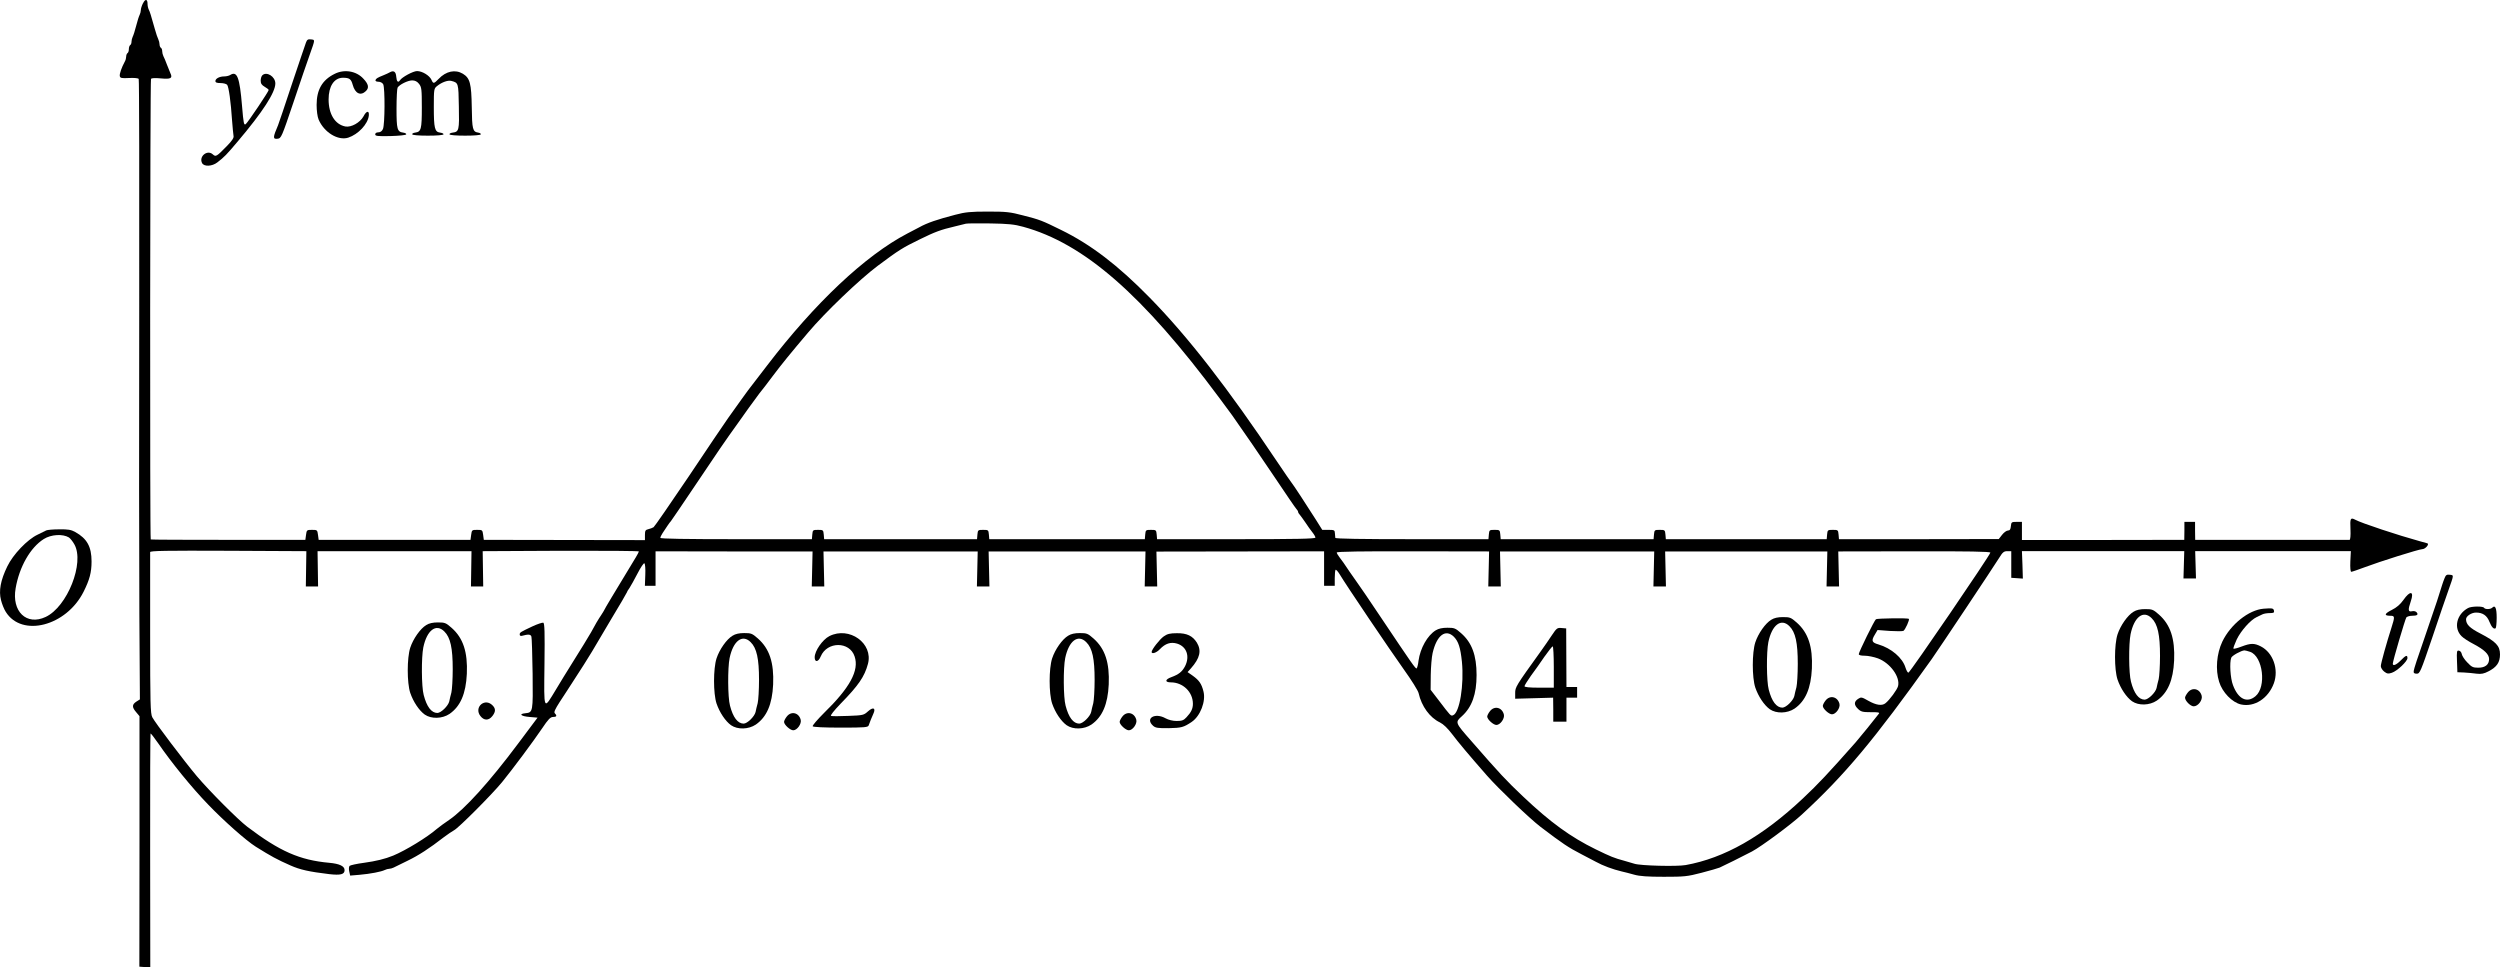 <?xml version="1.0" standalone="no"?>
<!DOCTYPE svg PUBLIC "-//W3C//DTD SVG 20010904//EN"
 "http://www.w3.org/TR/2001/REC-SVG-20010904/DTD/svg10.dtd">
<svg version="1.0" xmlns="http://www.w3.org/2000/svg"
 width="1877.249pt" height="726.494pt" viewBox="0 0 1877.249 726.494"
 preserveAspectRatio="xMidYMid meet">
<g transform="translate(-127.251,843.376) scale(0.1,-0.1)"
fill="#000000" stroke="none">
<g>
<path d="M2346 8409 c-9 -18 -16 -40 -16 -51 0 -10 -4 -26 -9 -36 -5 -9 -17
-46 -26 -82 -9 -36 -21 -73 -26 -82 -5 -10 -9 -27 -9 -37 0 -11 -4 -23 -10
-26 -5 -3 -10 -17 -10 -30 0 -13 -4 -27 -10 -30 -5 -3 -10 -15 -10 -26 0 -10
-4 -27 -10 -37 -25 -46 -41 -93 -38 -109 3 -16 13 -18 70 -15 37 2 69 -1 72
-7 4 -5 5 -769 4 -1698 -2 -928 -1 -1974 1 -2324 l4 -637 -27 -17 c-33 -22
-33 -42 -1 -79 l25 -30 0 -940 -1 -941 41 -3 41 -3 -1 876 c-1 483 1 879 3
881 2 2 28 -31 57 -73 101 -147 252 -333 376 -461 116 -121 284 -270 357 -316
117 -73 159 -96 261 -141 72 -32 140 -47 290 -65 86 -10 116 -2 116 30 0 30
-38 48 -115 55 -222 20 -372 86 -616 271 -71 54 -282 266 -378 379 -94 112
-314 402 -335 443 -14 27 -16 105 -16 629 0 329 0 604 0 611 0 10 121 12 587
10 l586 -3 -2 -132 -2 -133 46 0 46 0 -2 133 -2 132 578 0 578 0 -2 -132 -2
-133 46 0 46 0 -2 133 -2 132 586 3 c323 1 587 -1 587 -5 -1 -5 -11 -24 -23
-44 -172 -284 -233 -385 -236 -394 -2 -5 -12 -21 -21 -35 -10 -14 -27 -42 -39
-62 -11 -21 -30 -53 -40 -72 -22 -38 -73 -122 -151 -246 -29 -47 -80 -128
-111 -181 -97 -160 -92 -171 -88 185 3 245 1 310 -9 314 -7 2 -43 -10 -80 -27
-93 -44 -97 -46 -97 -62 0 -8 7 -12 15 -10 51 14 68 12 73 -6 3 -10 7 -135 9
-279 3 -287 3 -290 -55 -296 -52 -5 -32 -23 33 -28 l59 -5 -146 -195 c-216
-289 -401 -493 -518 -573 -33 -22 -75 -53 -93 -68 -71 -62 -233 -161 -327
-200 -61 -25 -131 -42 -219 -54 -54 -7 -103 -18 -108 -23 -6 -6 -7 -24 -3 -42
l7 -31 71 6 c81 7 163 23 189 36 10 5 25 9 33 9 8 0 23 4 33 9 9 5 56 28 104
51 83 40 165 93 273 177 28 21 63 45 78 53 33 17 281 265 359 360 77 94 234
305 301 404 46 69 63 86 82 86 27 0 32 9 14 27 -9 9 1 30 36 85 27 40 68 105
93 143 25 39 65 101 89 138 24 38 52 83 62 100 10 18 73 123 139 235 67 111
122 205 122 208 0 3 8 18 19 32 10 15 37 64 61 110 23 45 46 79 51 76 6 -3 9
-42 7 -87 l-3 -82 40 0 40 0 0 130 0 129 590 -1 589 0 -3 -132 -3 -131 47 0
47 0 -3 132 -3 131 579 0 579 0 -3 -131 -3 -132 47 0 47 0 -3 132 -3 131 589
0 589 0 -3 -131 -3 -132 47 0 47 0 -3 131 -3 131 629 1 630 1 0 -129 0 -130
40 0 40 0 0 57 c0 31 3 59 6 63 4 3 17 -11 30 -32 48 -81 382 -575 482 -715
58 -81 109 -162 112 -180 22 -98 84 -183 160 -219 26 -13 57 -43 90 -86 50
-66 122 -152 263 -313 85 -97 320 -322 401 -384 167 -127 210 -156 311 -208
47 -25 94 -49 105 -55 54 -30 128 -57 195 -73 19 -4 61 -15 93 -24 42 -12 103
-16 224 -16 152 0 175 2 282 30 64 17 125 34 136 39 28 12 168 82 243 121 71
38 293 202 373 276 325 299 546 564 977 1169 53 75 466 695 507 761 25 41 35
49 60 49 l30 0 0 -100 0 -100 44 -3 43 -3 -3 103 -4 103 609 0 610 0 -3 -102
-3 -103 47 0 47 0 -3 103 -3 102 584 0 585 0 -4 -77 c-2 -48 1 -78 7 -78 6 0
52 16 103 35 108 41 406 135 430 135 23 0 56 38 38 44 -8 2 -32 9 -54 15 -164
45 -442 137 -487 162 -36 19 -40 11 -36 -71 2 -49 -1 -80 -7 -80 -5 0 -269 0
-585 0 l-574 0 -1 67 0 68 -40 0 -40 0 0 -68 -1 -67 -609 -1 -610 0 0 68 0 68
-40 0 c-38 0 -40 -2 -43 -32 -2 -24 -8 -33 -22 -33 -10 0 -30 -14 -44 -32
l-25 -32 -600 -1 -600 0 -3 35 c-3 34 -5 35 -43 35 -38 0 -40 -1 -43 -35 l-3
-35 -604 0 -604 0 -3 35 c-3 34 -5 35 -43 35 -38 0 -40 -1 -43 -35 l-3 -35
-574 0 -574 0 -3 35 c-3 34 -5 35 -43 35 -38 0 -40 -1 -43 -35 l-3 -35 -574 0
c-376 0 -575 3 -576 10 -1 6 -2 21 -3 35 -1 23 -5 25 -48 25 l-47 0 -47 75
c-63 100 -177 274 -184 280 -3 3 -53 75 -110 160 -365 546 -666 934 -954 1228
-239 244 -443 400 -666 509 -144 71 -159 77 -285 109 -98 26 -127 29 -265 29
-130 0 -170 -4 -245 -24 -135 -35 -211 -61 -270 -94 -11 -6 -51 -27 -90 -47
-317 -166 -693 -521 -1052 -990 -27 -36 -71 -92 -96 -125 -26 -33 -70 -91 -97
-130 -27 -38 -72 -101 -100 -140 -27 -38 -161 -236 -297 -440 -137 -203 -255
-374 -263 -380 -8 -5 -26 -12 -40 -15 -21 -5 -25 -11 -25 -43 l0 -39 -605 1
-605 1 -5 38 c-5 36 -6 37 -45 37 -39 0 -40 -1 -45 -38 l-5 -37 -570 0 -570 0
-5 37 c-5 37 -6 38 -45 38 -39 0 -40 -1 -45 -38 l-5 -37 -579 0 c-318 0 -581
1 -582 3 -7 7 -5 3448 2 3458 4 7 31 8 74 4 74 -7 90 1 72 38 -5 12 -17 42
-27 67 -9 25 -21 53 -26 62 -5 10 -9 27 -9 37 0 11 -4 23 -10 26 -5 3 -10 15
-10 26 0 10 -4 27 -9 37 -5 9 -17 44 -26 77 -30 106 -37 130 -46 147 -5 10 -9
29 -9 42 0 38 -17 40 -34 5z m6609 -1678 c457 -125 898 -510 1474 -1286 45
-60 88 -119 96 -130 100 -142 193 -278 319 -465 83 -124 156 -231 163 -238 7
-7 13 -17 13 -22 0 -5 6 -15 13 -22 6 -7 25 -33 42 -58 16 -25 40 -58 52 -73
13 -16 23 -34 23 -40 0 -9 -146 -12 -595 -12 l-594 0 -3 35 c-3 34 -5 35 -43
35 -38 0 -40 -1 -43 -35 l-3 -35 -584 0 -584 0 -3 35 c-3 34 -5 35 -43 35 -38
0 -40 -1 -43 -35 l-3 -35 -574 0 -574 0 -3 35 c-3 34 -5 35 -43 35 -38 0 -40
-1 -43 -35 l-3 -35 -569 0 c-374 0 -570 3 -569 10 0 6 8 22 17 36 29 45 56 84
62 89 3 3 84 122 180 265 157 235 235 349 324 472 17 24 54 75 81 114 28 39
64 88 80 109 17 20 62 79 100 130 71 94 132 169 265 326 127 151 385 398 525
503 160 119 184 134 315 198 112 55 157 72 260 96 36 9 74 18 85 21 11 3 94 3
185 2 132 -2 181 -7 245 -25z m3496 -2570 l-3 -131 47 0 47 0 -3 132 -3 131
579 0 579 0 -3 -131 -3 -132 47 0 47 0 -3 132 -3 131 609 0 609 0 -3 -131 -3
-132 47 0 47 0 -3 131 -3 132 572 1 c400 1 572 -2 570 -10 -7 -27 -600 -896
-615 -901 -5 -2 -15 15 -22 37 -22 74 -106 146 -204 175 -50 14 -54 28 -26 74
l20 34 92 -7 c51 -3 97 -3 103 1 14 11 47 83 40 90 -7 7 -236 4 -247 -3 -11
-6 -129 -247 -129 -262 0 -8 16 -12 45 -12 24 0 69 -9 99 -20 92 -35 168 -139
151 -208 -6 -26 -64 -105 -95 -129 -26 -21 -70 -14 -127 18 -51 29 -55 30 -78
15 -32 -21 -32 -46 0 -76 22 -21 35 -24 95 -24 50 1 68 -2 62 -10 -31 -41
-143 -179 -176 -217 -208 -235 -279 -311 -396 -421 -304 -286 -590 -448 -880
-500 -65 -12 -342 -5 -385 10 -16 5 -50 15 -75 22 -78 21 -102 31 -215 86
-188 92 -340 202 -545 396 -128 121 -173 169 -390 418 -123 140 -122 139 -70
186 75 68 110 165 110 309 0 148 -35 243 -116 314 -43 38 -51 41 -103 41 -37
0 -66 -6 -87 -19 -63 -38 -117 -135 -130 -229 -3 -29 -10 -54 -14 -57 -8 -5
-32 30 -270 385 -90 135 -167 247 -170 250 -3 3 -31 43 -63 90 -31 47 -65 96
-77 110 -11 14 -20 30 -20 35 0 7 196 10 572 9 l572 -1 -3 -132z m-261 -509
c34 -35 49 -81 60 -187 17 -173 -17 -383 -66 -402 -18 -7 -17 -8 -112 117
l-57 74 1 111 c1 61 7 135 14 165 31 134 97 184 160 122z"/>
<g>
<path d="M14573 3780 c-44 -26 -98 -103 -120 -170 -25 -77 -25 -264 0 -339 23
-67 66 -132 109 -163 49 -34 131 -32 186 5 82 57 123 152 130 301 7 163 -27
268 -114 345 -43 38 -51 41 -103 41 -38 0 -66 -6 -88 -20z m136 -48 c46 -45
63 -125 63 -283 0 -75 -5 -154 -10 -175 -6 -22 -13 -51 -16 -67 -8 -34 -62
-87 -90 -87 -44 1 -79 46 -102 135 -17 61 -18 283 -3 357 27 130 96 182 158
120z"/>
</g>
<g>
<path d="M12925 3663 c-21 -32 -59 -87 -85 -123 -185 -257 -190 -266 -190
-310 l0 -43 143 4 142 4 1 -90 0 -90 50 0 49 0 0 90 0 90 40 0 40 0 0 40 0 40
-40 0 -40 0 -1 220 -1 220 -35 3 c-32 3 -37 -1 -73 -55z m15 -238 l0 -155
-110 0 c-75 0 -110 4 -110 11 0 6 22 41 48 78 27 36 73 101 102 144 30 42 57
77 62 77 4 0 8 -70 8 -155z"/>
</g>
<g>
<path d="M14981 3174 c-12 -15 -21 -33 -21 -41 0 -21 46 -63 69 -63 29 0 64
49 56 79 -14 54 -71 67 -104 25z"/>
</g>
<g>
<path d="M12461 3094 c-12 -15 -21 -33 -21 -41 0 -21 46 -63 69 -63 29 0 64
49 56 79 -14 54 -71 67 -104 25z"/>
</g>
</g>
<g>
<path d="M3570 8114 c-6 -15 -53 -156 -106 -313 -52 -157 -98 -295 -103 -306
-40 -94 -41 -107 -4 -103 27 3 31 12 119 273 50 149 105 311 123 360 41 116
40 109 9 113 -23 3 -30 -2 -38 -24z"/>
</g>
<g>
<path d="M3785 7879 c-93 -46 -135 -119 -135 -233 0 -43 6 -89 15 -110 41 -96
145 -160 222 -136 76 25 148 102 155 166 4 40 -18 37 -40 -6 -26 -47 -92 -84
-136 -76 -78 15 -126 93 -126 203 0 99 41 162 107 163 49 0 62 -9 74 -53 18
-66 60 -86 100 -46 24 24 19 51 -20 92 -53 58 -143 73 -216 36z"/>
</g>
<g>
<path d="M4200 7891 c-8 -5 -28 -14 -45 -21 -50 -20 -59 -26 -63 -38 -2 -7 7
-12 22 -12 15 0 30 -8 36 -19 14 -27 13 -303 -2 -336 -7 -16 -19 -25 -35 -25
-14 0 -23 -6 -23 -15 0 -13 17 -15 115 -13 66 2 116 7 118 13 1 6 -9 11 -23
13 -45 6 -50 25 -50 181 0 80 4 151 8 157 14 23 78 54 109 54 22 0 38 -8 52
-26 19 -24 21 -40 21 -178 0 -163 -5 -182 -50 -188 -14 -2 -24 -7 -22 -13 1
-6 49 -10 117 -10 68 0 116 4 118 10 1 6 -11 11 -26 13 -40 5 -47 32 -47 192
0 135 1 139 25 158 36 29 82 45 107 38 53 -14 53 -15 56 -191 4 -179 1 -191
-46 -197 -15 -2 -26 -7 -24 -13 1 -6 49 -10 117 -10 68 0 116 4 118 10 1 6 -8
11 -20 13 -41 6 -46 25 -48 190 -3 179 -13 219 -67 252 -57 34 -126 20 -182
-39 -36 -37 -40 -38 -54 -6 -15 32 -69 65 -108 65 -29 0 -114 -46 -128 -69
-14 -21 -25 -11 -28 26 -3 39 -19 50 -48 34z"/>
</g>
<g>
<path d="M3000 7870 c-8 -5 -28 -10 -43 -10 -36 0 -67 -16 -67 -35 0 -11 11
-15 39 -15 21 0 43 -6 49 -13 12 -14 28 -128 37 -267 4 -52 9 -104 11 -116 4
-14 -9 -35 -48 -75 -80 -82 -85 -85 -108 -64 -41 37 -106 -16 -80 -66 15 -28
75 -25 114 5 52 40 69 57 154 158 188 222 282 368 282 435 0 52 -66 93 -98 61
-7 -7 -12 -25 -12 -40 0 -22 8 -33 30 -46 16 -9 30 -20 30 -24 0 -11 -155
-242 -172 -256 -14 -11 -17 4 -28 135 -18 218 -37 267 -90 233z"/>
</g>
<g>
<path d="M1620 4451 c-8 -4 -37 -19 -65 -32 -77 -36 -185 -149 -228 -239 -50
-103 -65 -183 -47 -252 7 -29 23 -69 36 -89 121 -193 454 -107 584 151 45 90
60 145 60 228 0 110 -34 172 -123 221 -30 17 -54 21 -120 20 -45 0 -89 -4 -97
-8z m170 -53 c10 -7 29 -30 41 -52 78 -138 -53 -469 -216 -545 -143 -67 -256
41 -225 216 28 161 110 305 211 369 55 35 143 40 189 12z"/>
</g>
<g>
<path d="M19629 4093 c-6 -15 -15 -39 -19 -53 -5 -14 -22 -68 -38 -120 -17
-52 -63 -187 -102 -300 -40 -113 -73 -214 -73 -225 -2 -15 4 -20 23 -20 23 0
29 14 116 270 50 149 105 311 123 360 41 116 40 109 9 113 -23 3 -30 -2 -39
-25z"/>
</g>
<g>
<path d="M19320 3929 c-24 -34 -51 -57 -87 -75 -56 -28 -61 -44 -12 -44 35 0
35 -7 10 -86 -37 -115 -81 -272 -81 -292 0 -11 11 -30 25 -41 22 -17 31 -18
58 -9 40 13 117 86 117 110 0 26 -12 22 -50 -17 -33 -34 -60 -45 -60 -25 0 21
93 335 102 348 6 6 25 12 43 12 38 0 49 8 34 26 -7 8 -21 11 -35 8 -29 -7 -31
10 -9 74 27 78 -4 84 -55 11z"/>
</g>
<g>
<path d="M19805 3868 c-86 -47 -110 -150 -49 -211 13 -14 55 -41 92 -60 79
-42 115 -76 115 -112 0 -42 -29 -65 -81 -65 -40 0 -50 5 -83 40 -21 21 -39 50
-41 62 -2 13 -11 24 -21 26 -16 3 -18 -4 -15 -79 l3 -83 50 -2 c28 -2 70 -5
95 -9 35 -4 55 0 89 18 62 32 86 67 86 127 0 64 -31 96 -146 156 -82 42 -109
69 -109 108 0 23 40 50 75 50 50 0 82 -22 100 -68 17 -42 33 -59 47 -50 4 3 8
38 8 79 0 73 -11 98 -33 76 -14 -14 -54 -14 -62 -1 -8 13 -95 12 -120 -2z"/>
</g>
<g>
<path d="M18270 3863 c-112 -9 -248 -118 -310 -247 -43 -91 -53 -211 -24 -302
24 -79 98 -155 164 -170 101 -22 205 45 247 159 38 105 -6 230 -98 277 -49 25
-75 25 -144 -1 -31 -12 -59 -19 -62 -16 -2 3 9 34 25 69 32 66 103 146 150
168 15 7 35 16 44 21 10 5 34 9 54 9 28 0 35 3 32 17 -4 20 -12 21 -78 16z
m-101 -324 c96 -34 124 -263 40 -333 -64 -54 -130 -22 -169 83 -20 51 -27 170
-13 206 6 16 75 54 99 55 6 0 25 -5 43 -11z"/>
</g>
<g>
<path d="M17293 3840 c-44 -26 -98 -103 -120 -170 -25 -77 -25 -264 0 -339 23
-67 66 -132 109 -163 49 -34 131 -32 186 5 82 57 123 152 130 301 7 163 -27
268 -114 345 -43 38 -51 41 -103 41 -38 0 -66 -6 -88 -20z m136 -48 c46 -45
63 -125 63 -283 0 -75 -5 -154 -10 -175 -6 -22 -13 -51 -16 -67 -8 -34 -62
-87 -90 -87 -44 1 -79 46 -102 135 -17 61 -18 283 -3 357 27 130 96 182 158
120z"/>
</g>
<g>
<path d="M4473 3740 c-44 -26 -98 -103 -120 -170 -25 -77 -25 -264 0 -339 23
-67 66 -132 109 -163 49 -34 131 -32 186 5 82 57 123 152 130 301 7 163 -27
268 -114 345 -43 38 -51 41 -103 41 -38 0 -66 -6 -88 -20z m136 -48 c46 -45
63 -125 63 -283 0 -75 -5 -154 -10 -175 -6 -22 -13 -51 -16 -67 -8 -34 -62
-87 -90 -87 -44 1 -79 46 -102 135 -17 61 -18 283 -3 357 27 130 96 182 158
120z"/>
</g>
<g>
<path d="M6773 3660 c-44 -26 -98 -103 -120 -170 -25 -77 -25 -264 0 -339 23
-67 66 -132 109 -163 49 -34 131 -32 186 5 82 57 123 152 130 301 7 163 -27
268 -114 345 -43 38 -51 41 -103 41 -38 0 -66 -6 -88 -20z m136 -48 c46 -45
63 -125 63 -283 0 -75 -5 -154 -10 -175 -6 -22 -13 -51 -16 -67 -8 -34 -62
-87 -90 -87 -44 1 -79 46 -102 135 -17 61 -18 283 -3 357 27 130 96 182 158
120z"/>
</g>
<g>
<path d="M7500 3657 c-51 -26 -110 -111 -110 -159 0 -40 28 -36 45 6 48 115
218 115 255 0 35 -105 -35 -234 -232 -426 -49 -49 -86 -92 -83 -98 4 -6 85
-10 211 -10 186 0 205 2 210 18 9 26 20 54 34 85 21 44 0 55 -40 19 -31 -28
-36 -30 -148 -34 -65 -3 -123 -3 -129 0 -8 2 22 40 71 91 135 138 180 203 206
300 41 154 -140 284 -290 208z"/>
</g>
<g>
<path d="M9293 3660 c-44 -26 -98 -103 -120 -170 -25 -77 -25 -264 0 -339 23
-67 66 -132 109 -163 49 -34 131 -32 186 5 82 57 123 152 130 301 7 163 -27
268 -114 345 -43 38 -51 41 -103 41 -38 0 -66 -6 -88 -20z m136 -48 c46 -45
63 -125 63 -283 0 -75 -5 -154 -10 -175 -6 -22 -13 -51 -16 -67 -8 -34 -62
-87 -90 -87 -44 1 -79 46 -102 135 -17 61 -18 283 -3 357 27 130 96 182 158
120z"/>
</g>
<g>
<path d="M10011 3655 c-31 -22 -91 -99 -91 -117 0 -18 37 -6 62 21 41 43 81
56 129 42 72 -22 98 -95 60 -170 -22 -41 -46 -61 -103 -82 -48 -17 -50 -39 -4
-39 91 0 166 -72 166 -161 0 -36 -13 -64 -48 -101 -21 -23 -34 -28 -74 -28
-29 0 -61 8 -83 20 -80 45 -156 0 -94 -56 18 -16 36 -19 118 -18 95 2 111 6
172 47 65 44 108 156 88 230 -14 56 -32 82 -79 116 l-40 28 26 29 c67 76 80
132 44 192 -32 51 -75 72 -150 71 -52 0 -72 -5 -99 -24z"/>
</g>
<g>
<path d="M17701 3234 c-12 -15 -21 -32 -21 -39 0 -24 41 -65 65 -65 33 0 68
47 60 79 -14 54 -71 67 -104 25z"/>
</g>
<g>
<path d="M4888 3147 c-28 -22 -32 -60 -8 -90 27 -35 62 -35 89 -1 27 34 27 58
-1 84 -25 23 -55 25 -80 7z"/>
</g>
<g>
<path d="M7181 3054 c-12 -15 -21 -33 -21 -41 0 -21 46 -63 69 -63 29 0 64 49
56 79 -14 54 -71 67 -104 25z"/>
</g>
<g>
<path d="M9701 3054 c-12 -15 -21 -33 -21 -41 0 -21 46 -63 69 -63 29 0 64 49
56 79 -14 54 -71 67 -104 25z"/>
</g>
</g>
</svg>
